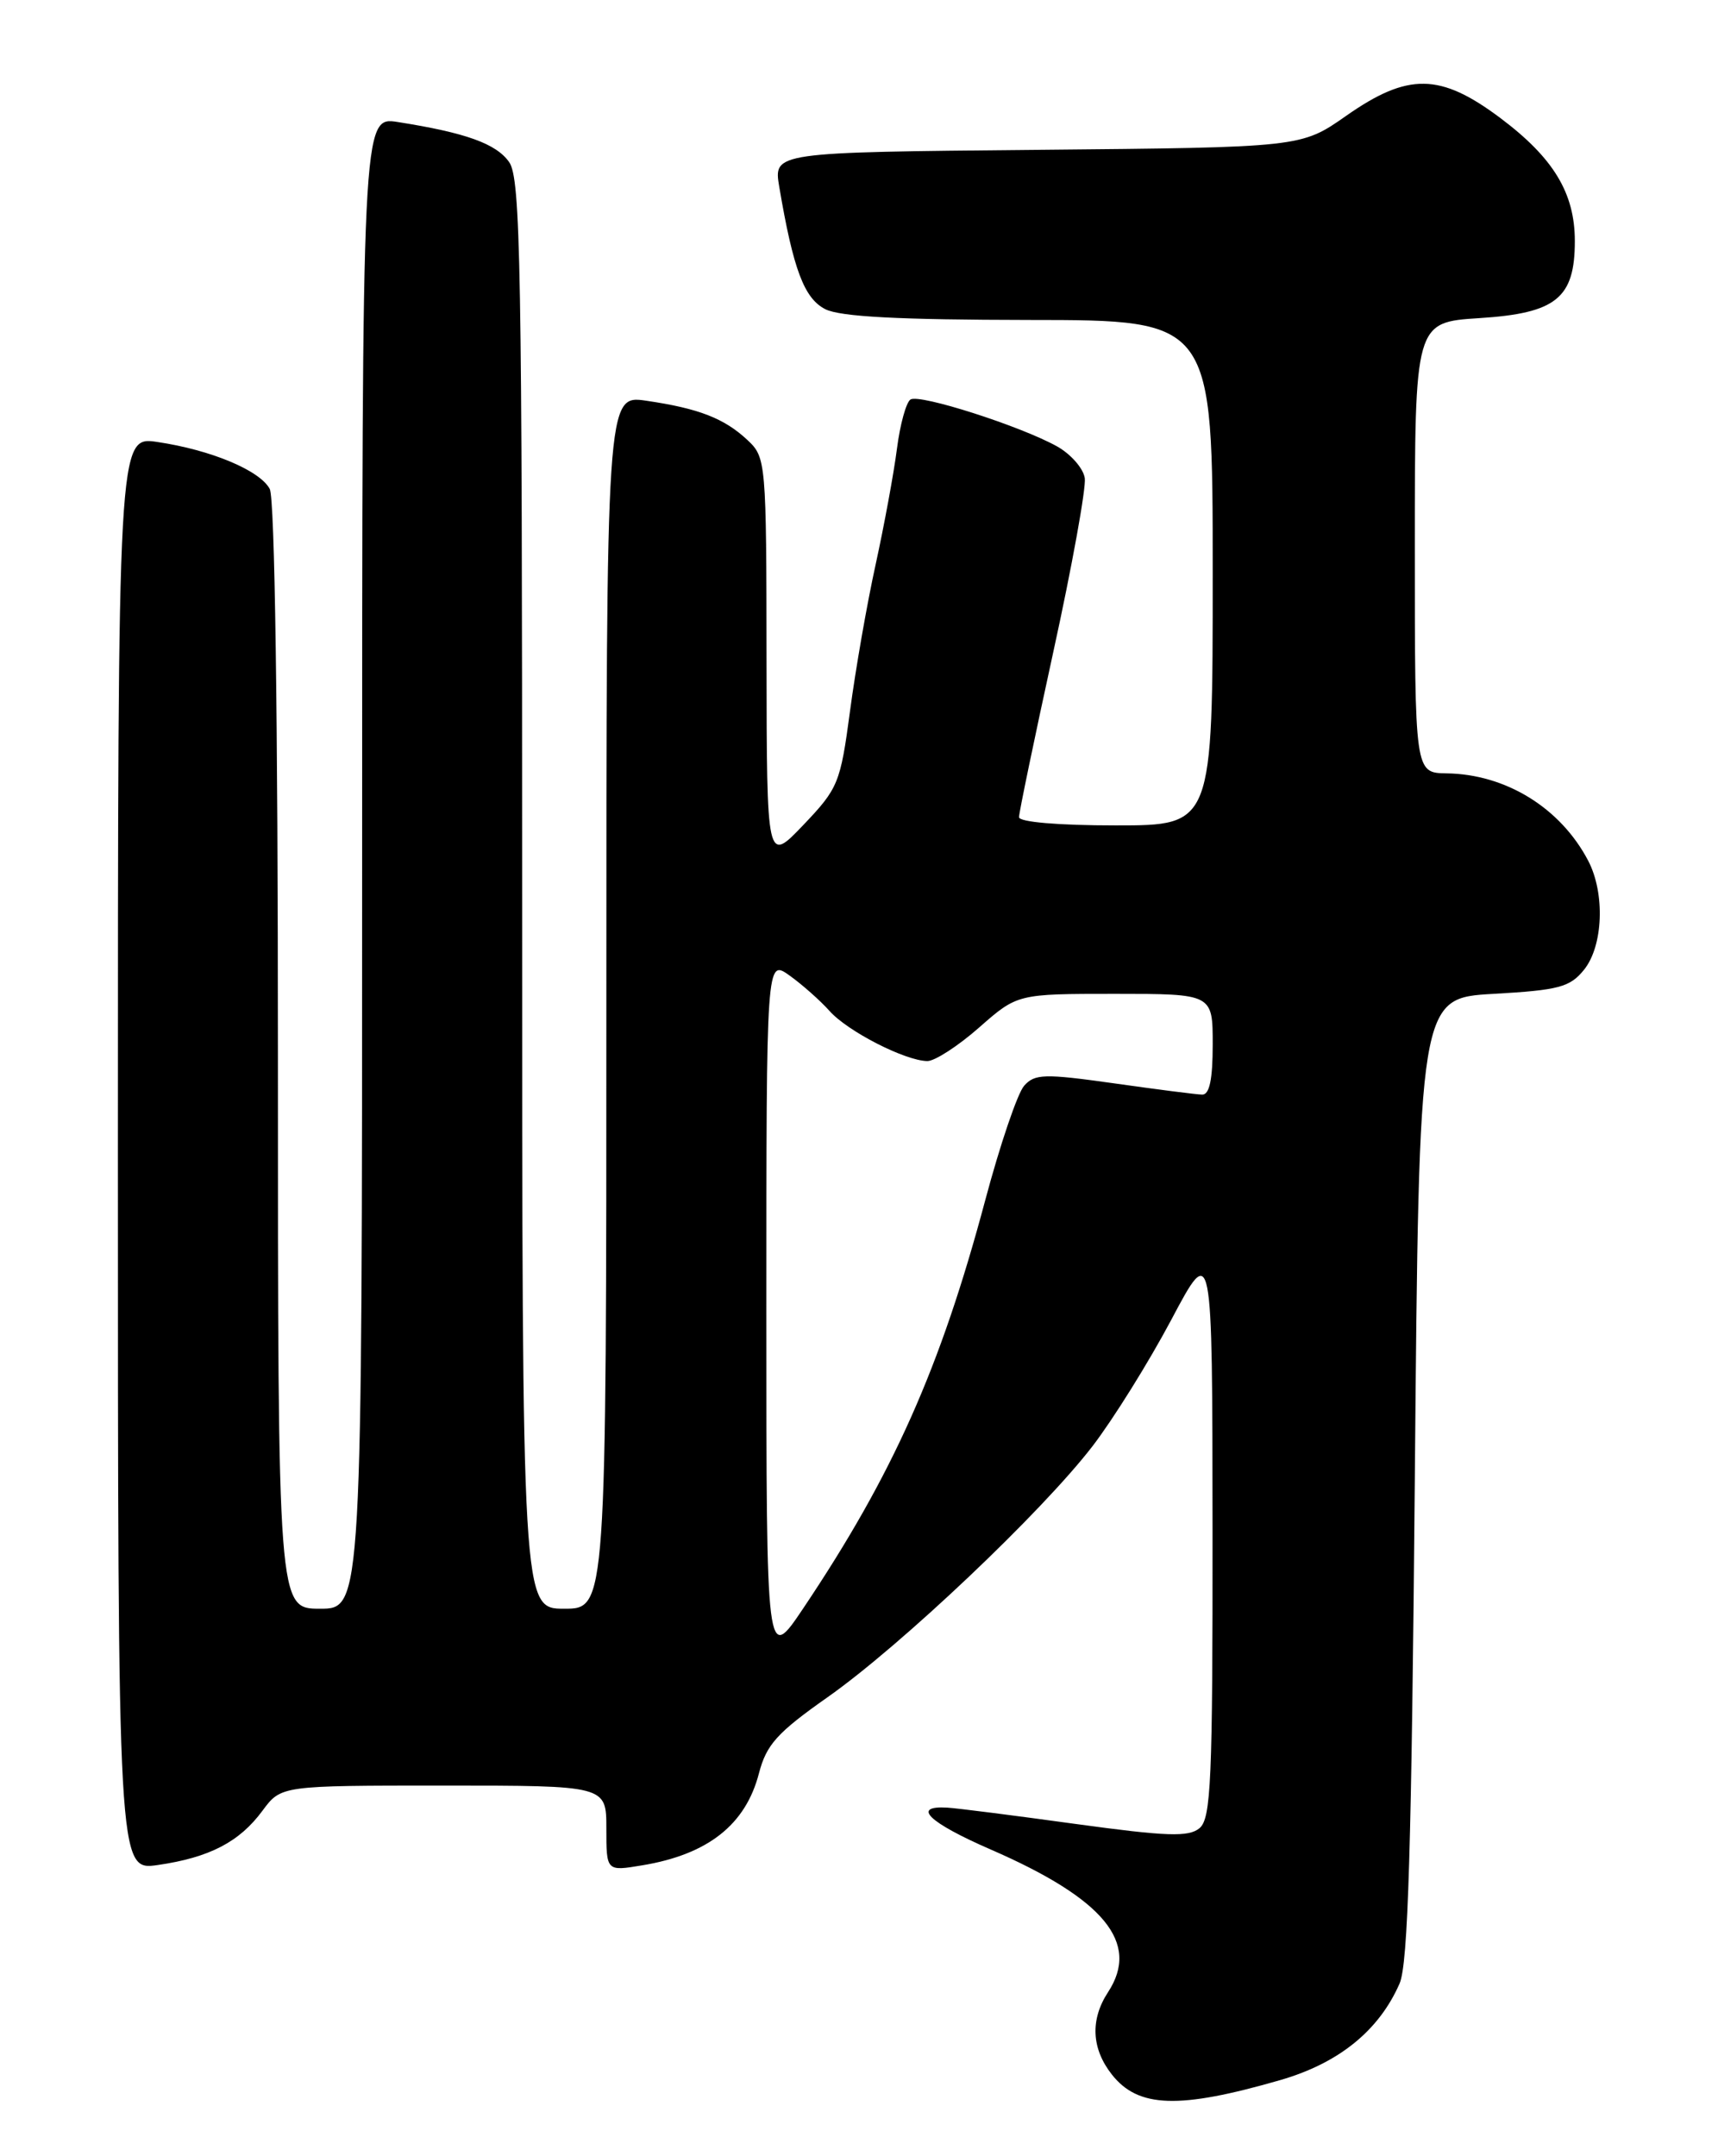 <?xml version="1.0" encoding="UTF-8" standalone="no"?>
<!DOCTYPE svg PUBLIC "-//W3C//DTD SVG 1.1//EN" "http://www.w3.org/Graphics/SVG/1.1/DTD/svg11.dtd" >
<svg xmlns="http://www.w3.org/2000/svg" xmlns:xlink="http://www.w3.org/1999/xlink" version="1.1" viewBox="0 0 204 256">
 <g >
 <path fill="currentColor"
d=" M 152.01 246.97 C 158.97 244.96 163.74 241.10 166.19 235.50 C 167.20 233.19 167.61 219.43 168.00 175.50 C 168.50 118.50 168.50 118.50 177.34 118.00 C 185.10 117.56 186.42 117.21 188.09 115.14 C 190.37 112.32 190.61 106.07 188.59 102.20 C 185.31 95.93 178.81 91.91 171.76 91.82 C 168.00 91.76 168.00 91.76 168.00 65.01 C 168.00 38.26 168.00 38.26 175.68 37.77 C 184.79 37.19 187.00 35.40 187.00 28.62 C 187.00 22.92 184.46 18.74 178.15 14.01 C 171.01 8.66 167.19 8.61 159.85 13.75 C 154.50 17.50 154.50 17.50 123.17 17.79 C 91.84 18.08 91.84 18.08 92.53 22.18 C 94.19 31.98 95.49 35.44 98.00 36.71 C 99.78 37.61 106.76 37.97 122.25 37.99 C 144.00 38.00 144.00 38.00 144.00 68.00 C 144.00 98.00 144.00 98.00 132.50 98.00 C 125.64 98.00 121.00 97.60 121.00 97.02 C 121.00 96.48 122.83 87.68 125.06 77.46 C 127.30 67.24 128.98 57.93 128.81 56.77 C 128.64 55.61 127.15 53.91 125.50 52.99 C 121.16 50.58 109.21 46.75 108.12 47.43 C 107.61 47.74 106.88 50.36 106.51 53.25 C 106.14 56.14 105.00 62.33 103.98 67.00 C 102.95 71.67 101.58 79.53 100.93 84.45 C 99.79 92.98 99.54 93.60 95.39 97.95 C 91.05 102.50 91.05 102.50 91.02 78.42 C 91.00 54.76 90.96 54.31 88.75 52.24 C 86.00 49.67 82.97 48.49 76.75 47.58 C 72.00 46.88 72.00 46.88 72.00 118.94 C 72.00 191.00 72.00 191.00 67.00 191.00 C 62.00 191.00 62.00 191.00 62.00 106.22 C 62.00 31.59 61.82 21.18 60.46 19.25 C 58.93 17.06 55.31 15.76 47.25 14.49 C 43.00 13.82 43.00 13.82 43.00 102.41 C 43.00 191.00 43.00 191.00 38.00 191.00 C 33.00 191.00 33.00 191.00 33.00 125.43 C 33.00 84.95 32.63 59.17 32.03 58.05 C 30.85 55.85 25.08 53.43 18.71 52.48 C 14.00 51.77 14.00 51.77 14.00 136.95 C 14.00 222.12 14.00 222.12 18.75 221.43 C 24.87 220.54 28.43 218.70 31.17 214.98 C 33.38 212.00 33.38 212.00 52.69 212.00 C 72.00 212.00 72.00 212.00 72.00 217.09 C 72.00 222.18 72.00 222.18 76.25 221.47 C 84.06 220.18 88.54 216.65 90.12 210.54 C 91.01 207.13 92.28 205.72 98.28 201.50 C 106.99 195.37 123.70 179.54 129.73 171.70 C 132.18 168.51 136.39 161.76 139.08 156.70 C 143.96 147.50 143.96 147.50 143.98 181.63 C 144.00 211.44 143.80 215.92 142.43 217.06 C 141.13 218.13 138.56 218.04 127.68 216.55 C 120.43 215.55 113.60 214.68 112.50 214.62 C 108.17 214.36 110.26 216.38 117.64 219.59 C 131.11 225.45 135.41 230.67 131.57 236.53 C 129.44 239.79 129.60 243.22 132.02 246.30 C 135.15 250.28 139.98 250.44 152.01 246.97 Z  M 91.00 155.67 C 91.00 113.86 91.00 113.86 93.75 115.82 C 95.26 116.90 97.40 118.80 98.50 120.03 C 100.65 122.45 107.47 125.94 110.11 125.98 C 110.99 125.99 113.76 124.20 116.26 122.00 C 120.81 118.00 120.81 118.00 132.40 118.00 C 144.00 118.00 144.00 118.00 144.00 124.00 C 144.00 128.15 143.62 129.99 142.75 129.96 C 142.06 129.95 137.34 129.34 132.26 128.62 C 124.01 127.46 122.87 127.49 121.61 128.91 C 120.83 129.78 118.75 135.90 116.99 142.50 C 111.66 162.46 106.04 175.06 95.39 190.94 C 91.00 197.48 91.00 197.48 91.00 155.67 Z "/>
</g>
</svg>